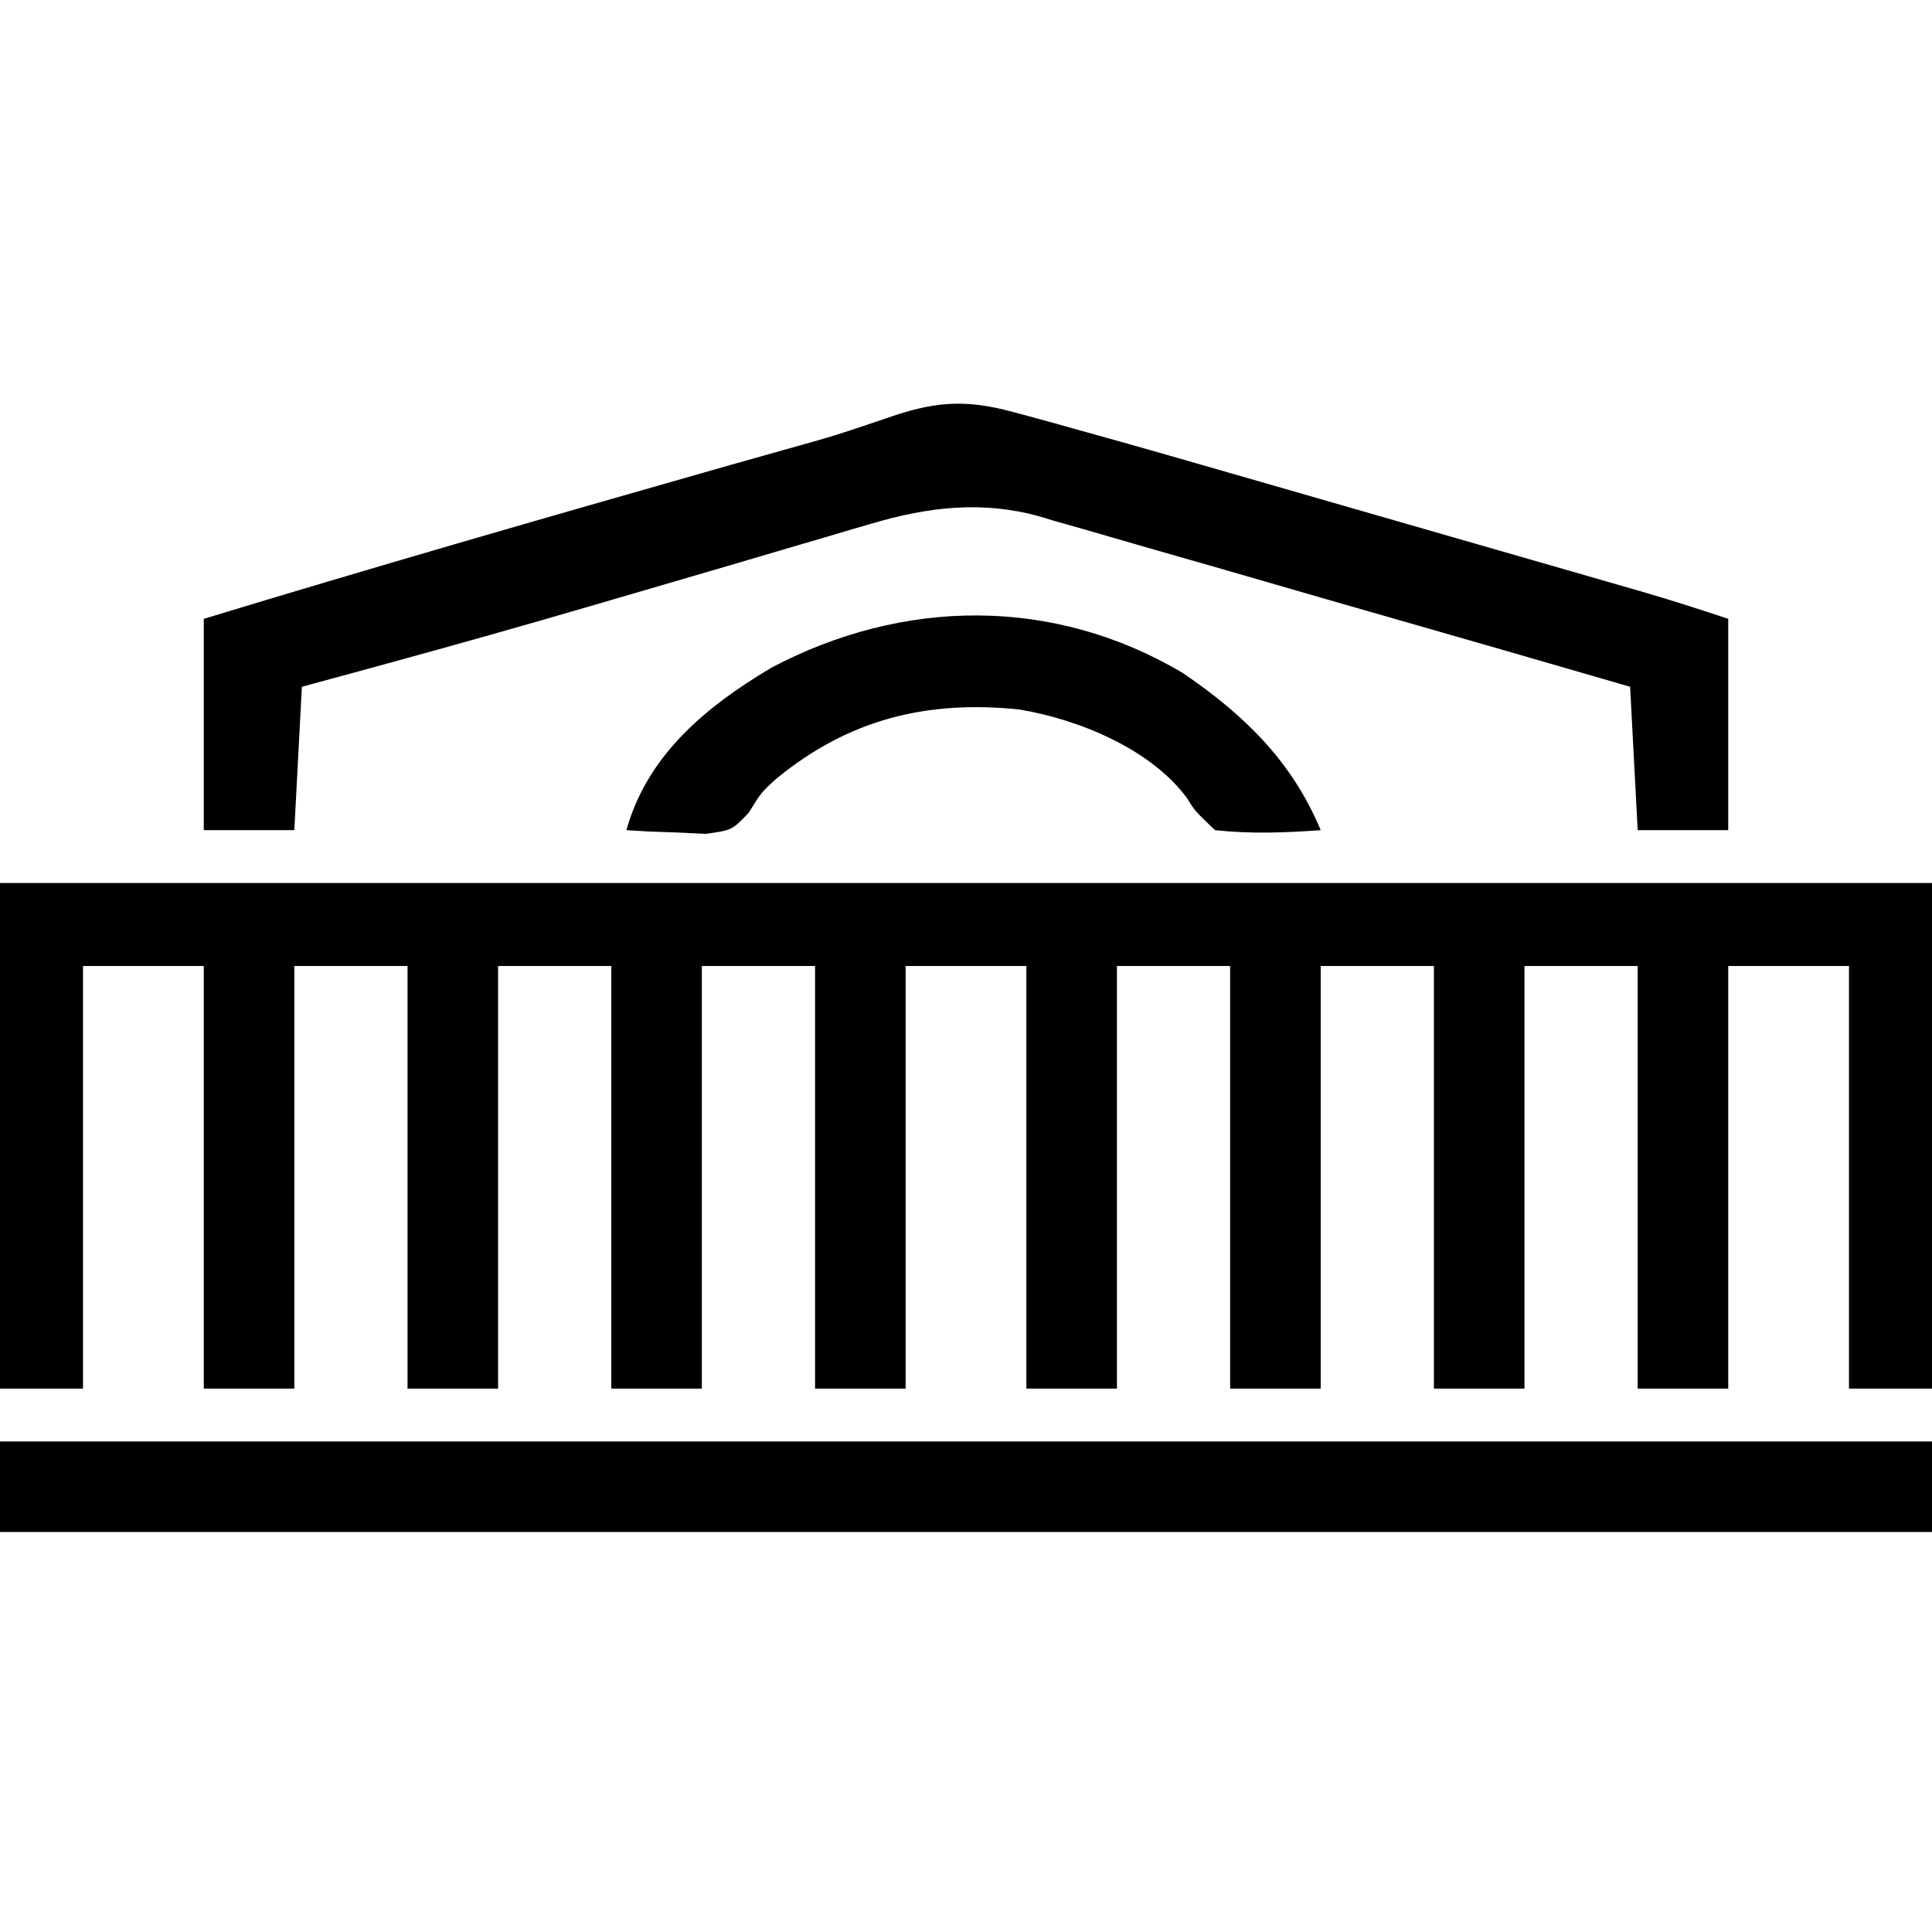 <svg version="1.1" xmlns="http://www.w3.org/2000/svg" width="28" height="28" viewBox="0 0 256 256">
	<path fill="currentColor" d="M0 0 C84.48 0 168.96 0 256 0 C256 22.11 256 44.22 256 67 C252.37 67 248.74 67 245 67 C245 48.52 245 30.04 245 11 C239.72 11 234.44 11 229 11 C229 29.48 229 47.96 229 67 C225.04 67 221.08 67 217 67 C217 48.52 217 30.04 217 11 C212.05 11 207.1 11 202 11 C202 29.48 202 47.96 202 67 C198.04 67 194.08 67 190 67 C190 48.52 190 30.04 190 11 C185.05 11 180.1 11 175 11 C175 29.48 175 47.96 175 67 C171.04 67 167.08 67 163 67 C163 48.52 163 30.04 163 11 C158.05 11 153.1 11 148 11 C148 29.48 148 47.96 148 67 C144.04 67 140.08 67 136 67 C136 48.52 136 30.04 136 11 C130.72 11 125.44 11 120 11 C120 29.48 120 47.96 120 67 C116.04 67 112.08 67 108 67 C108 48.52 108 30.04 108 11 C103.05 11 98.1 11 93 11 C93 29.48 93 47.96 93 67 C89.04 67 85.08 67 81 67 C81 48.52 81 30.04 81 11 C76.05 11 71.1 11 66 11 C66 29.48 66 47.96 66 67 C62.04 67 58.08 67 54 67 C54 48.52 54 30.04 54 11 C49.05 11 44.1 11 39 11 C39 29.48 39 47.96 39 67 C35.04 67 31.08 67 27 67 C27 48.52 27 30.04 27 11 C21.72 11 16.44 11 11 11 C11 29.48 11 47.96 11 67 C7.37 67 3.74 67 0 67 C0 44.89 0 22.78 0 0 Z " transform="translate(0,117)"></path><path fill="currentColor" d="M0 0 C84.48 0 168.96 0 256 0 C256 3.96 256 7.92 256 12 C171.52 12 87.04 12 0 12 C0 8.04 0 4.08 0 0 Z " transform="translate(0,191)"></path><path fill="currentColor" d="M0 0 C0.69 0.184 1.38 0.369 2.092 0.559 C4.327 1.161 6.555 1.785 8.784 2.414 C9.519 2.618 10.255 2.822 11.013 3.033 C16.564 4.575 22.1 6.166 27.635 7.765 C29.392 8.271 31.148 8.776 32.904 9.281 C36.55 10.33 40.196 11.38 43.841 12.432 C48.502 13.778 53.165 15.12 57.828 16.46 C61.44 17.499 65.051 18.539 68.663 19.58 C70.383 20.075 72.103 20.57 73.823 21.065 C76.22 21.755 78.616 22.447 81.013 23.139 C81.714 23.341 82.415 23.542 83.138 23.75 C87.059 24.884 90.907 26.122 94.784 27.414 C94.784 36.654 94.784 45.894 94.784 55.414 C90.824 55.414 86.864 55.414 82.784 55.414 C82.454 49.144 82.124 42.874 81.784 36.414 C70.879 33.248 59.97 30.098 49.054 26.974 C43.985 25.523 38.917 24.065 33.854 22.592 C28.963 21.17 24.067 19.765 19.168 18.371 C17.304 17.838 15.443 17.299 13.583 16.753 C10.967 15.986 8.345 15.242 5.722 14.503 C4.963 14.275 4.204 14.047 3.422 13.812 C-4.093 11.745 -11.233 12.585 -18.665 14.777 C-19.612 15.052 -20.56 15.327 -21.536 15.61 C-22.53 15.907 -23.524 16.205 -24.548 16.511 C-25.611 16.822 -26.675 17.132 -27.77 17.452 C-31.192 18.452 -34.61 19.464 -38.029 20.476 C-41.545 21.507 -45.061 22.534 -48.578 23.56 C-50.894 24.236 -53.209 24.913 -55.525 25.591 C-64.65 28.261 -73.796 30.843 -82.966 33.351 C-84.147 33.674 -85.327 33.997 -86.544 34.33 C-89.1 35.027 -91.658 35.721 -94.216 36.414 C-94.546 42.684 -94.876 48.954 -95.216 55.414 C-99.176 55.414 -103.136 55.414 -107.216 55.414 C-107.216 46.174 -107.216 36.934 -107.216 27.414 C-85.159 20.701 -63.017 14.318 -40.843 8 C-39.664 7.663 -38.484 7.326 -37.269 6.98 C-34.965 6.325 -32.659 5.676 -30.352 5.032 C-23.61 3.147 -23.61 3.147 -16.982 0.905 C-10.648 -1.335 -6.541 -1.779 0 0 Z " transform="translate(134.216,54.586)"></path><path fill="currentColor" d="M0 0 C8.149 5.567 14.419 11.65 18.25 20.812 C13.536 21.157 8.956 21.325 4.25 20.812 C1.562 18.25 1.562 18.25 0.562 16.602 C-4.263 10.024 -13.903 6.105 -21.75 4.812 C-33.992 3.576 -44.241 6.12 -53.812 13.934 C-55.889 15.815 -55.889 15.815 -57.547 18.516 C-59.75 20.812 -59.75 20.812 -63.203 21.301 C-64.456 21.243 -65.709 21.185 -67 21.125 C-68.263 21.08 -69.527 21.035 -70.828 20.988 C-71.792 20.93 -72.757 20.872 -73.75 20.812 C-70.953 10.826 -63.199 4.443 -54.531 -0.719 C-37.102 -9.923 -17.177 -10.202 0 0 Z " transform="translate(156.75,89.188)">
	</path>
</svg>